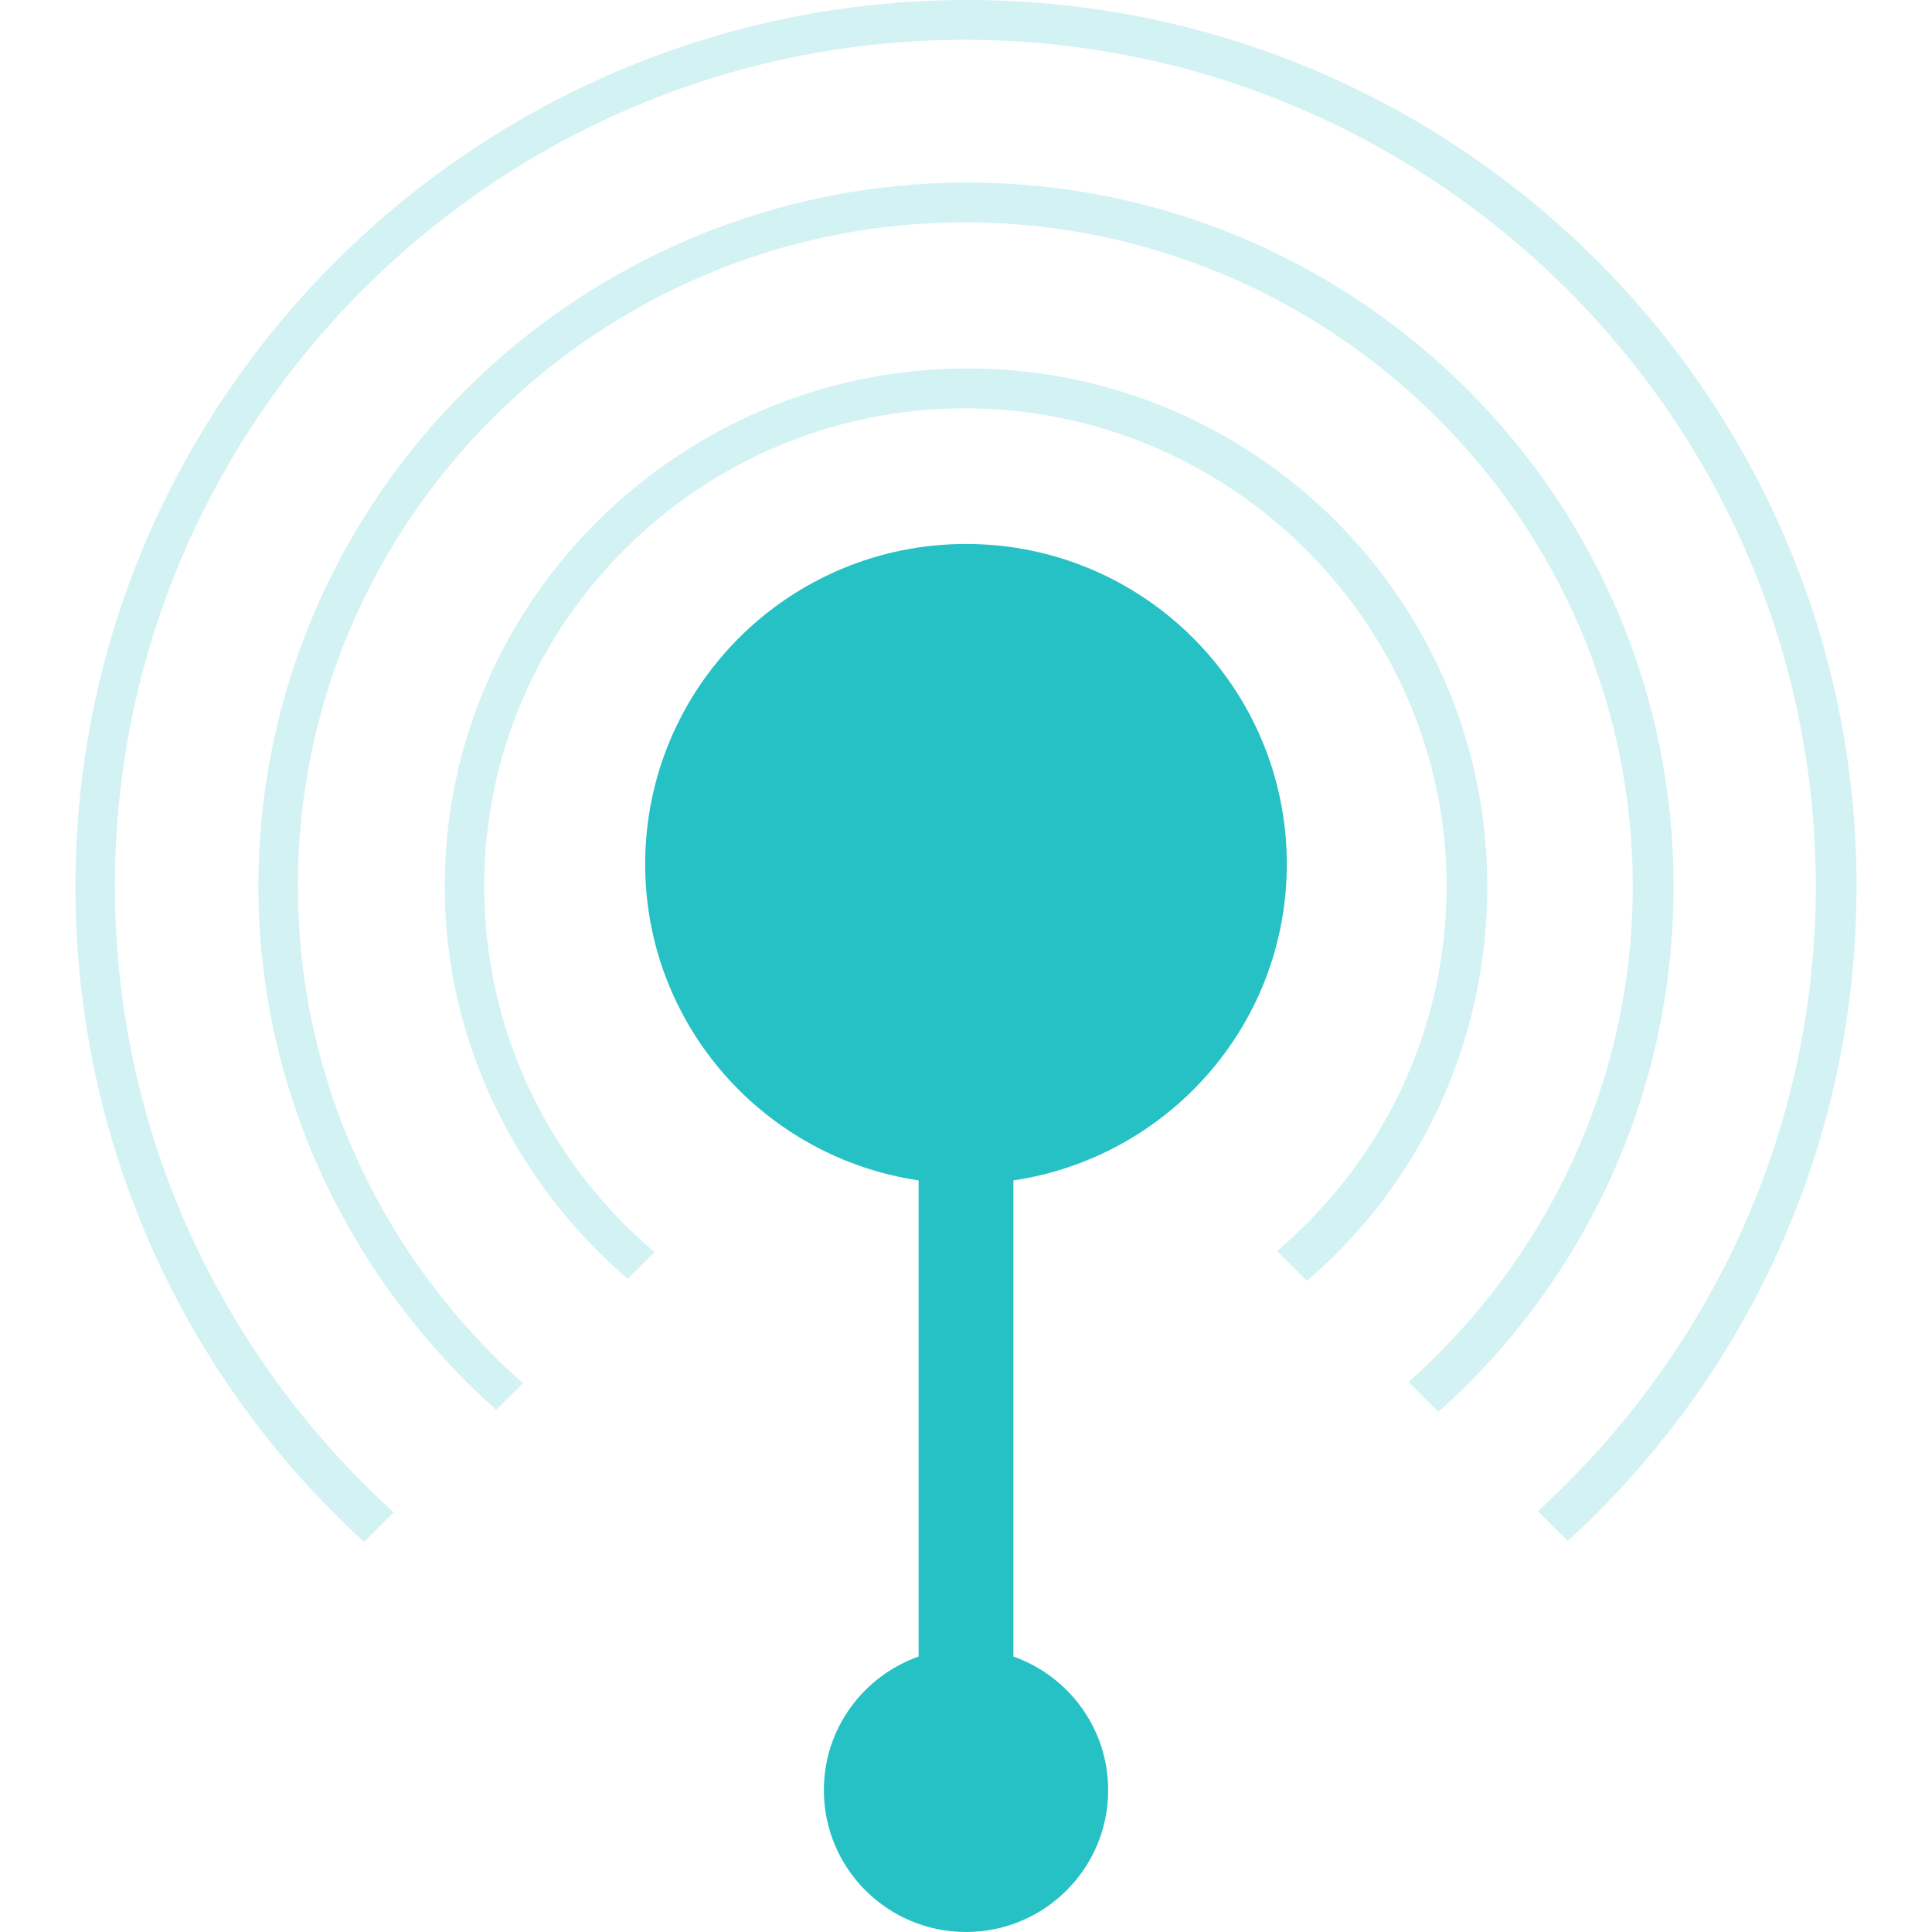 <?xml version="1.0" encoding="utf-8"?>
<!-- Generator: Adobe Illustrator 16.0.0, SVG Export Plug-In . SVG Version: 6.00 Build 0)  -->
<!DOCTYPE svg PUBLIC "-//W3C//DTD SVG 1.1//EN" "http://www.w3.org/Graphics/SVG/1.1/DTD/svg11.dtd">
<svg version="1.1" id="Layer_1" xmlns="http://www.w3.org/2000/svg" xmlns:xlink="http://www.w3.org/1999/xlink" x="0px" y="0px"
	 width="128px" height="128px" viewBox="-282.873 412.491 128 128" enable-background="new -282.873 412.491 128 128"
	 xml:space="preserve">
<path display="none" fill="none" d="M-232.607,449.889c0-11.122-9.164-20.17-20.287-20.17c-11.121,0-20.24,9.048-20.24,20.17
	c0,6.191,2.802,11.734,7.173,15.437l13.132-13.134l13.087,13.086C-235.396,461.575-232.607,456.053-232.607,449.889z"/>
<path display="none" fill="none" d="M-174.653,471.209c0-24.254-19.952-43.985-44.257-43.985c-24.3,0-44.184,19.73-44.184,43.985
	c0,13.095,5.817,24.864,14.917,32.927l6.932-6.918c-7.311-6.291-12.123-15.606-12.123-26.009c0-18.947,15.649-34.309,34.633-34.309
	c18.985,0,34.441,15.361,34.441,34.309c0,10.475-4.587,19.844-11.948,26.134l6.733,6.717
	C-180.446,495.996-174.653,484.261-174.653,471.209z"/>
<path display="none" fill="none" d="M-162.53,471.209c0-30.924-25.389-56.081-56.375-56.081c-30.989,0-56.31,25.157-56.31,56.081
	c0,16.428,7.174,31.218,18.468,41.477l6.792-6.778c-9.543-8.534-15.753-20.916-15.753-34.698c0-25.749,21.172-46.624,46.976-46.624
	c25.802,0,46.781,20.875,46.781,46.624c0,13.853-6.006,26.284-15.58,34.822l6.588,6.574
	C-169.684,502.349-162.53,487.593-162.53,471.209z"/>
<path id="emit2" opacity="0.2" fill="#26C1C5" enable-background="new    " d="M-184.336,471.209
	c0-18.947-15.453-34.309-34.438-34.309c-18.984,0-34.635,15.361-34.635,34.309c0,10.402,4.812,19.718,12.121,26.009l1.779-1.773
	c-6.878-5.812-11.285-14.516-11.285-24.235c0-17.463,14.347-31.667,31.845-31.667c17.5,0,31.918,14.204,31.918,31.667
	c0,9.679-4.388,18.349-11.227,24.161l1.977,1.973C-188.922,491.05-184.336,481.683-184.336,471.209z"/>
<path id="emit3" opacity="0.2" fill="#26C1C5" enable-background="new    " d="M-171.994,471.209
	c0-25.749-20.98-46.624-46.785-46.624c-25.802,0-46.974,20.875-46.974,46.624c0,13.782,6.211,26.164,15.755,34.698l1.776-1.772
	c-9.101-8.064-14.916-19.832-14.916-32.929c0-24.252,19.883-43.984,44.184-43.984c24.305,0,44.257,19.73,44.257,43.984
	c0,13.055-5.794,24.789-14.856,32.852l1.975,1.972C-178.001,497.492-171.994,485.06-171.994,471.209z"/>
<path id="emit4" opacity="0.2" fill="#26C1C5" enable-background="new    " d="M-275.259,471.209
	c0-30.924,25.32-56.081,56.308-56.081c30.989,0,56.378,25.157,56.378,56.081c0,16.388-7.158,31.143-18.413,41.398l1.98,1.975
	c11.763-10.734,19.133-26.184,19.133-43.373c0-32.427-26.405-58.718-58.903-58.718c-32.496,0-59.097,26.291-59.097,58.718
	c0,17.222,7.358,32.699,19.123,43.437l1.96-1.959C-268.085,502.427-275.259,487.635-275.259,471.209z"/>
<path id="base" fill="#26C1C5" d="M-197.618,469.741c0-11.714-9.517-21.211-21.255-21.211c-11.74,0-21.255,9.497-21.255,21.211
	c0,10.646,7.869,19.437,18.116,20.954v31.546c-3.655,1.292-6.278,4.762-6.278,8.852c0,5.19,4.218,9.398,9.418,9.398
	c5.199,0,9.418-4.208,9.418-9.398c0-4.09-2.625-7.56-6.278-8.852v-31.546C-205.488,489.176-197.618,480.388-197.618,469.741z"/>
</svg>
